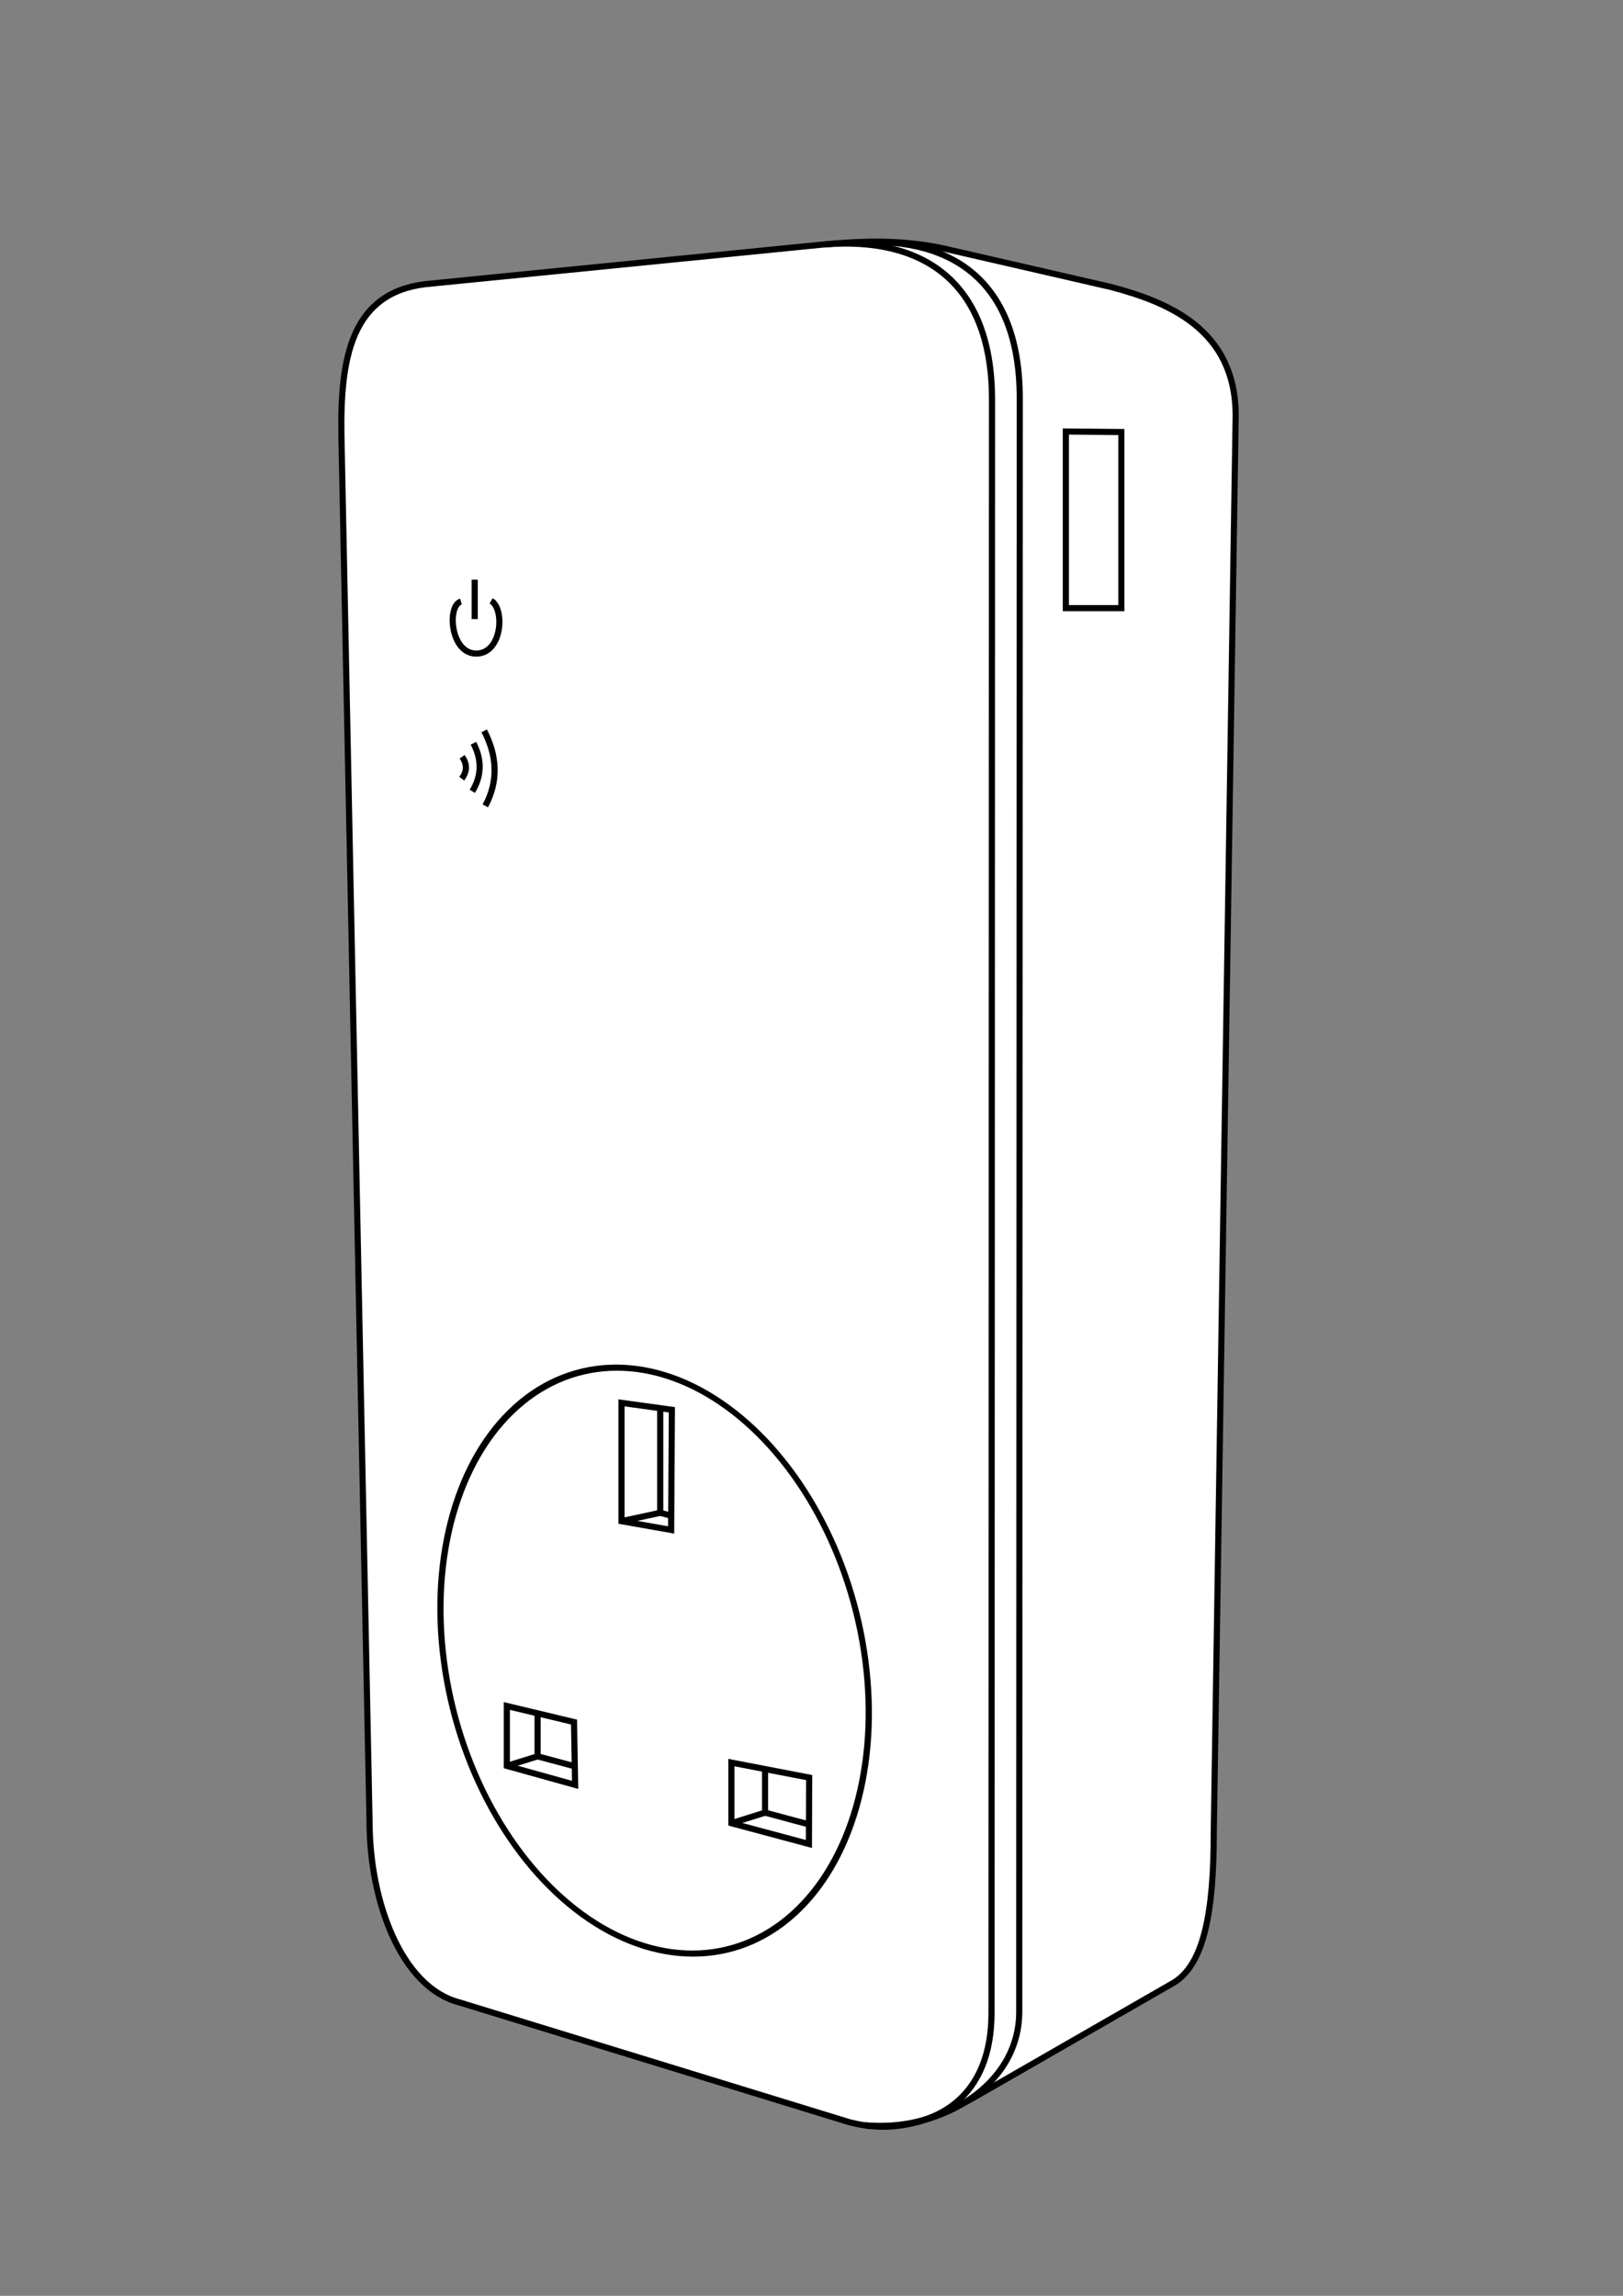 <?xml version="1.0" encoding="UTF-8" standalone="no"?>
<!-- Created with Inkscape (http://www.inkscape.org/) -->

<svg
   width="210mm"
   height="297mm"
   viewBox="0 0 210 297"
   version="1.1"
   id="svg8"
   inkscape:version="1.3.2 (091e20e, 2023-11-25)"
   sodipodi:docname="plug.svg"
   inkscape:export-filename="/home/daniel/Downloads/powerplug.png"
   inkscape:export-xdpi="320"
   inkscape:export-ydpi="320"
   xmlns:inkscape="http://www.inkscape.org/namespaces/inkscape"
   xmlns:sodipodi="http://sodipodi.sourceforge.net/DTD/sodipodi-0.dtd"
   xmlns="http://www.w3.org/2000/svg"
   xmlns:svg="http://www.w3.org/2000/svg"
   xmlns:rdf="http://www.w3.org/1999/02/22-rdf-syntax-ns#"
   xmlns:cc="http://creativecommons.org/ns#"
   xmlns:dc="http://purl.org/dc/elements/1.1/">
  <rect x="0" y="0" width="210" height="297" fill="#808080" stroke="none"/>
  <defs
     id="defs2" />
  <sodipodi:namedview
     id="base"
     pagecolor="#ffffff"
     bordercolor="#666666"
     borderopacity="1.0"
     inkscape:pageopacity="0.0"
     inkscape:pageshadow="2"
     inkscape:zoom="1.266366"
     inkscape:cx="386.93396"
     inkscape:cy="328.1042"
     inkscape:document-units="mm"
     inkscape:current-layer="layer1"
     showgrid="false"
     inkscape:window-width="1400"
     inkscape:window-height="836"
     inkscape:window-x="40"
     inkscape:window-y="27"
     inkscape:window-maximized="1"
     inkscape:showpageshadow="2"
     inkscape:pagecheckerboard="0"
     inkscape:deskcolor="#d1d1d1" />
  <g
     inkscape:label="Layer 1"
     inkscape:groupmode="layer"
     id="layer1">
    <path
       style="fill:#ffffff;fill-opacity:1;stroke:none;stroke-width:0.265px;stroke-linecap:butt;stroke-linejoin:miter;stroke-opacity:1"
       d="M 44.176,56.371 C 44.174,40.307 49.096,37.245 54.996,36.763 l 55.351,-5.346 c 4.029,-0.324 8.067,-0.097 12.118,0.81 9.262,2.367 17.967,3.204 27.802,7.142 4.623,1.96 8.73,4.953 9.618,14.403 l -3.029,189.506 c -0.146,5.43 -1.351,10.176 -5.098,13.278 l -25.324,14.552 c -4.788,2.048 -8.608,5.268 -16.631,3.402 L 59.342,259.013 C 52.89,257.14 48.81,249.866 47.814,235.579 L 44.176,56.371"
       id="path1"
       sodipodi:nodetypes="ccccccccccccc" />
    <path
       style="fill:none;stroke:#000000;stroke-width:0.794;stroke-linecap:butt;stroke-linejoin:miter;stroke-opacity:1;stroke-miterlimit:4;stroke-dasharray:none"
       d="m 44.176,56.371 3.638,179.208 c 0,10.552 4.182,21.466 11.528,23.435 l 50.46,15.497 c 5.396,1.446 10.162,0.333 16.631,-3.402 l 25.324,-14.552 c 4.035,-2.33 5.292,-9.235 5.292,-19.466 l 2.835,-183.318 c 0,-11.179 -8.757,-14.673 -16.064,-16.631 l -21.356,-4.914 c -5.418,-1.226 -10.56,-1.119 -16.253,-0.567 l -51.216,5.103 c -9.621,1.198 -10.977,9.694 -10.82,19.608 z"
       id="path826"
       inkscape:connector-curvature="0"
       sodipodi:nodetypes="ccccccccccccc" />
    <path
       style="fill:none;stroke:#000000;stroke-width:0.794;stroke-linecap:butt;stroke-linejoin:miter;stroke-opacity:1;stroke-miterlimit:4;stroke-dasharray:none"
       d="m 106.757,31.618 c 11.992,-0.981 21.599,4.257 21.599,20.095 l -0.067,208.737 c 0,10.49 -6.643,15.361 -16.37,14.499"
       id="path828"
       inkscape:connector-curvature="0"
       sodipodi:nodetypes="cccc" />
    <path
       style="fill:none;stroke:#000000;stroke-width:0.794;stroke-linecap:butt;stroke-linejoin:miter;stroke-opacity:1;stroke-miterlimit:4;stroke-dasharray:none"
       d="m 110.347,31.418 c 11.992,-0.981 21.599,4.257 21.599,20.095 l -0.067,208.738 c 0,9.592 -10.232,15.561 -19.959,14.7"
       id="path828-3"
       inkscape:connector-curvature="0"
       sodipodi:nodetypes="cccc" />
    <ellipse
       style="opacity:1;fill:none;fill-opacity:1;stroke:#000000;stroke-width:0.797;stroke-linecap:round;stroke-linejoin:round;stroke-miterlimit:4;stroke-dasharray:none;stroke-dashoffset:0;stroke-opacity:1;paint-order:normal"
       id="path845"
       cx="56.764"
       cy="216.56"
       rx="27.27"
       ry="38.205"
       transform="matrix(1,0,0.129,0.992,0,0)" />
    <path
       style="fill:none;stroke:#000000;stroke-width:0.794;stroke-linecap:butt;stroke-linejoin:miter;stroke-opacity:1;stroke-miterlimit:4;stroke-dasharray:none"
       d="m 80.414,181.481 v 15.308 l 6.426,1.134 0.094,-15.544 z"
       id="path847"
       inkscape:connector-curvature="0" />
    <path
       style="fill:none;stroke:#000000;stroke-width:0.794;stroke-linecap:butt;stroke-linejoin:miter;stroke-opacity:1;stroke-miterlimit:4;stroke-dasharray:none"
       d="m 65.579,220.696 v 7.749 l 8.835,2.457 -0.142,-8.126 z"
       id="path849"
       inkscape:connector-curvature="0" />
    <path
       style="fill:none;stroke:#000000;stroke-width:0.794;stroke-linecap:butt;stroke-linejoin:miter;stroke-opacity:1;stroke-miterlimit:4;stroke-dasharray:none"
       d="m 94.636,228.019 v 7.843 l 10.03,2.687 0.033,-8.59 z"
       id="path851"
       inkscape:connector-curvature="0"
       sodipodi:nodetypes="ccccc" />
    <path
       style="fill:none;stroke:#000000;stroke-width:0.794;stroke-linecap:butt;stroke-linejoin:miter;stroke-opacity:1;stroke-miterlimit:4;stroke-dasharray:none"
       d="m 98.99,228.88 v 5.613 l 5.729,1.535"
       id="path853"
       inkscape:connector-curvature="0" />
    <path
       style="fill:none;stroke:#000000;stroke-width:0.794;stroke-linecap:butt;stroke-linejoin:miter;stroke-opacity:1;stroke-miterlimit:4;stroke-dasharray:none"
       d="m 94.636,235.862 4.354,-1.37"
       id="path855"
       inkscape:connector-curvature="0" />
    <path
       style="fill:none;stroke:#000000;stroke-width:0.794;stroke-linecap:butt;stroke-linejoin:miter;stroke-opacity:1;stroke-miterlimit:4;stroke-dasharray:none"
       d="m 69.557,221.63 v 5.579 l 4.839,1.296"
       id="path857"
       inkscape:connector-curvature="0" />
    <path
       style="fill:none;stroke:#000000;stroke-width:0.794;stroke-linecap:butt;stroke-linejoin:miter;stroke-opacity:1;stroke-miterlimit:4;stroke-dasharray:none"
       d="m 65.579,228.445 3.978,-1.235"
       id="path859"
       inkscape:connector-curvature="0" />
    <path
       style="fill:none;stroke:#000000;stroke-width:0.794;stroke-linecap:butt;stroke-linejoin:miter;stroke-opacity:1;stroke-miterlimit:4;stroke-dasharray:none"
       d="m 85.426,182.174 v 13.531 l 1.418,0.38"
       id="path861"
       inkscape:connector-curvature="0" />
    <path
       style="fill:none;stroke:#000000;stroke-width:0.794;stroke-linecap:butt;stroke-linejoin:miter;stroke-opacity:1;stroke-miterlimit:4;stroke-dasharray:none"
       d="m 80.414,196.789 5.012,-1.084"
       id="path863"
       inkscape:connector-curvature="0" />
    <path
       style="fill:none;stroke:#000000;stroke-width:0.794;stroke-linecap:butt;stroke-linejoin:miter;stroke-opacity:1;stroke-miterlimit:4;stroke-dasharray:none"
       d="m 61.421,74.986 v 5.103"
       id="path865"
       inkscape:connector-curvature="0" />
    <path
       style="fill:none;stroke:#000000;stroke-width:0.794;stroke-linecap:butt;stroke-linejoin:miter;stroke-opacity:1;stroke-miterlimit:4;stroke-dasharray:none"
       d="m 59.646,77.824 c -1.823,0.488 -1.401,6.726 1.969,6.726 3.371,0 3.725,-5.788 1.932,-6.823"
       id="path867"
       inkscape:connector-curvature="0"
       sodipodi:nodetypes="czc" />
    <path
       style="fill:none;stroke:#000000;stroke-width:0.794;stroke-linecap:butt;stroke-linejoin:miter;stroke-opacity:1;stroke-miterlimit:4;stroke-dasharray:none"
       d="m 59.791,97.901 c 0.716,1.011 0.622,1.949 -0.047,2.835"
       id="path869"
       inkscape:connector-curvature="0"
       sodipodi:nodetypes="cc" />
    <path
       style="fill:none;stroke:#000000;stroke-width:0.794;stroke-linecap:butt;stroke-linejoin:miter;stroke-opacity:1;stroke-miterlimit:4;stroke-dasharray:none"
       d="m 61.256,96.153 c 1.165,2.235 1.024,4.293 -0.142,6.213"
       id="path871"
       inkscape:connector-curvature="0"
       sodipodi:nodetypes="cc" />
    <path
       style="fill:none;stroke:#000000;stroke-width:0.794;stroke-linecap:butt;stroke-linejoin:miter;stroke-opacity:1;stroke-miterlimit:4;stroke-dasharray:none"
       d="m 62.65,94.547 c 1.649,3.207 1.892,6.44 0.142,9.709"
       id="path873"
       inkscape:connector-curvature="0"
       sodipodi:nodetypes="cc" />
    <path
       style="fill:none;stroke:#000000;stroke-width:0.794;stroke-linecap:butt;stroke-linejoin:miter;stroke-opacity:1;stroke-miterlimit:4;stroke-dasharray:none"
       d="m 137.911,55.823 v 22.852 h 7.183 V 55.889 Z"
       id="path875"
       inkscape:connector-curvature="0" />
  </g>
</svg>
